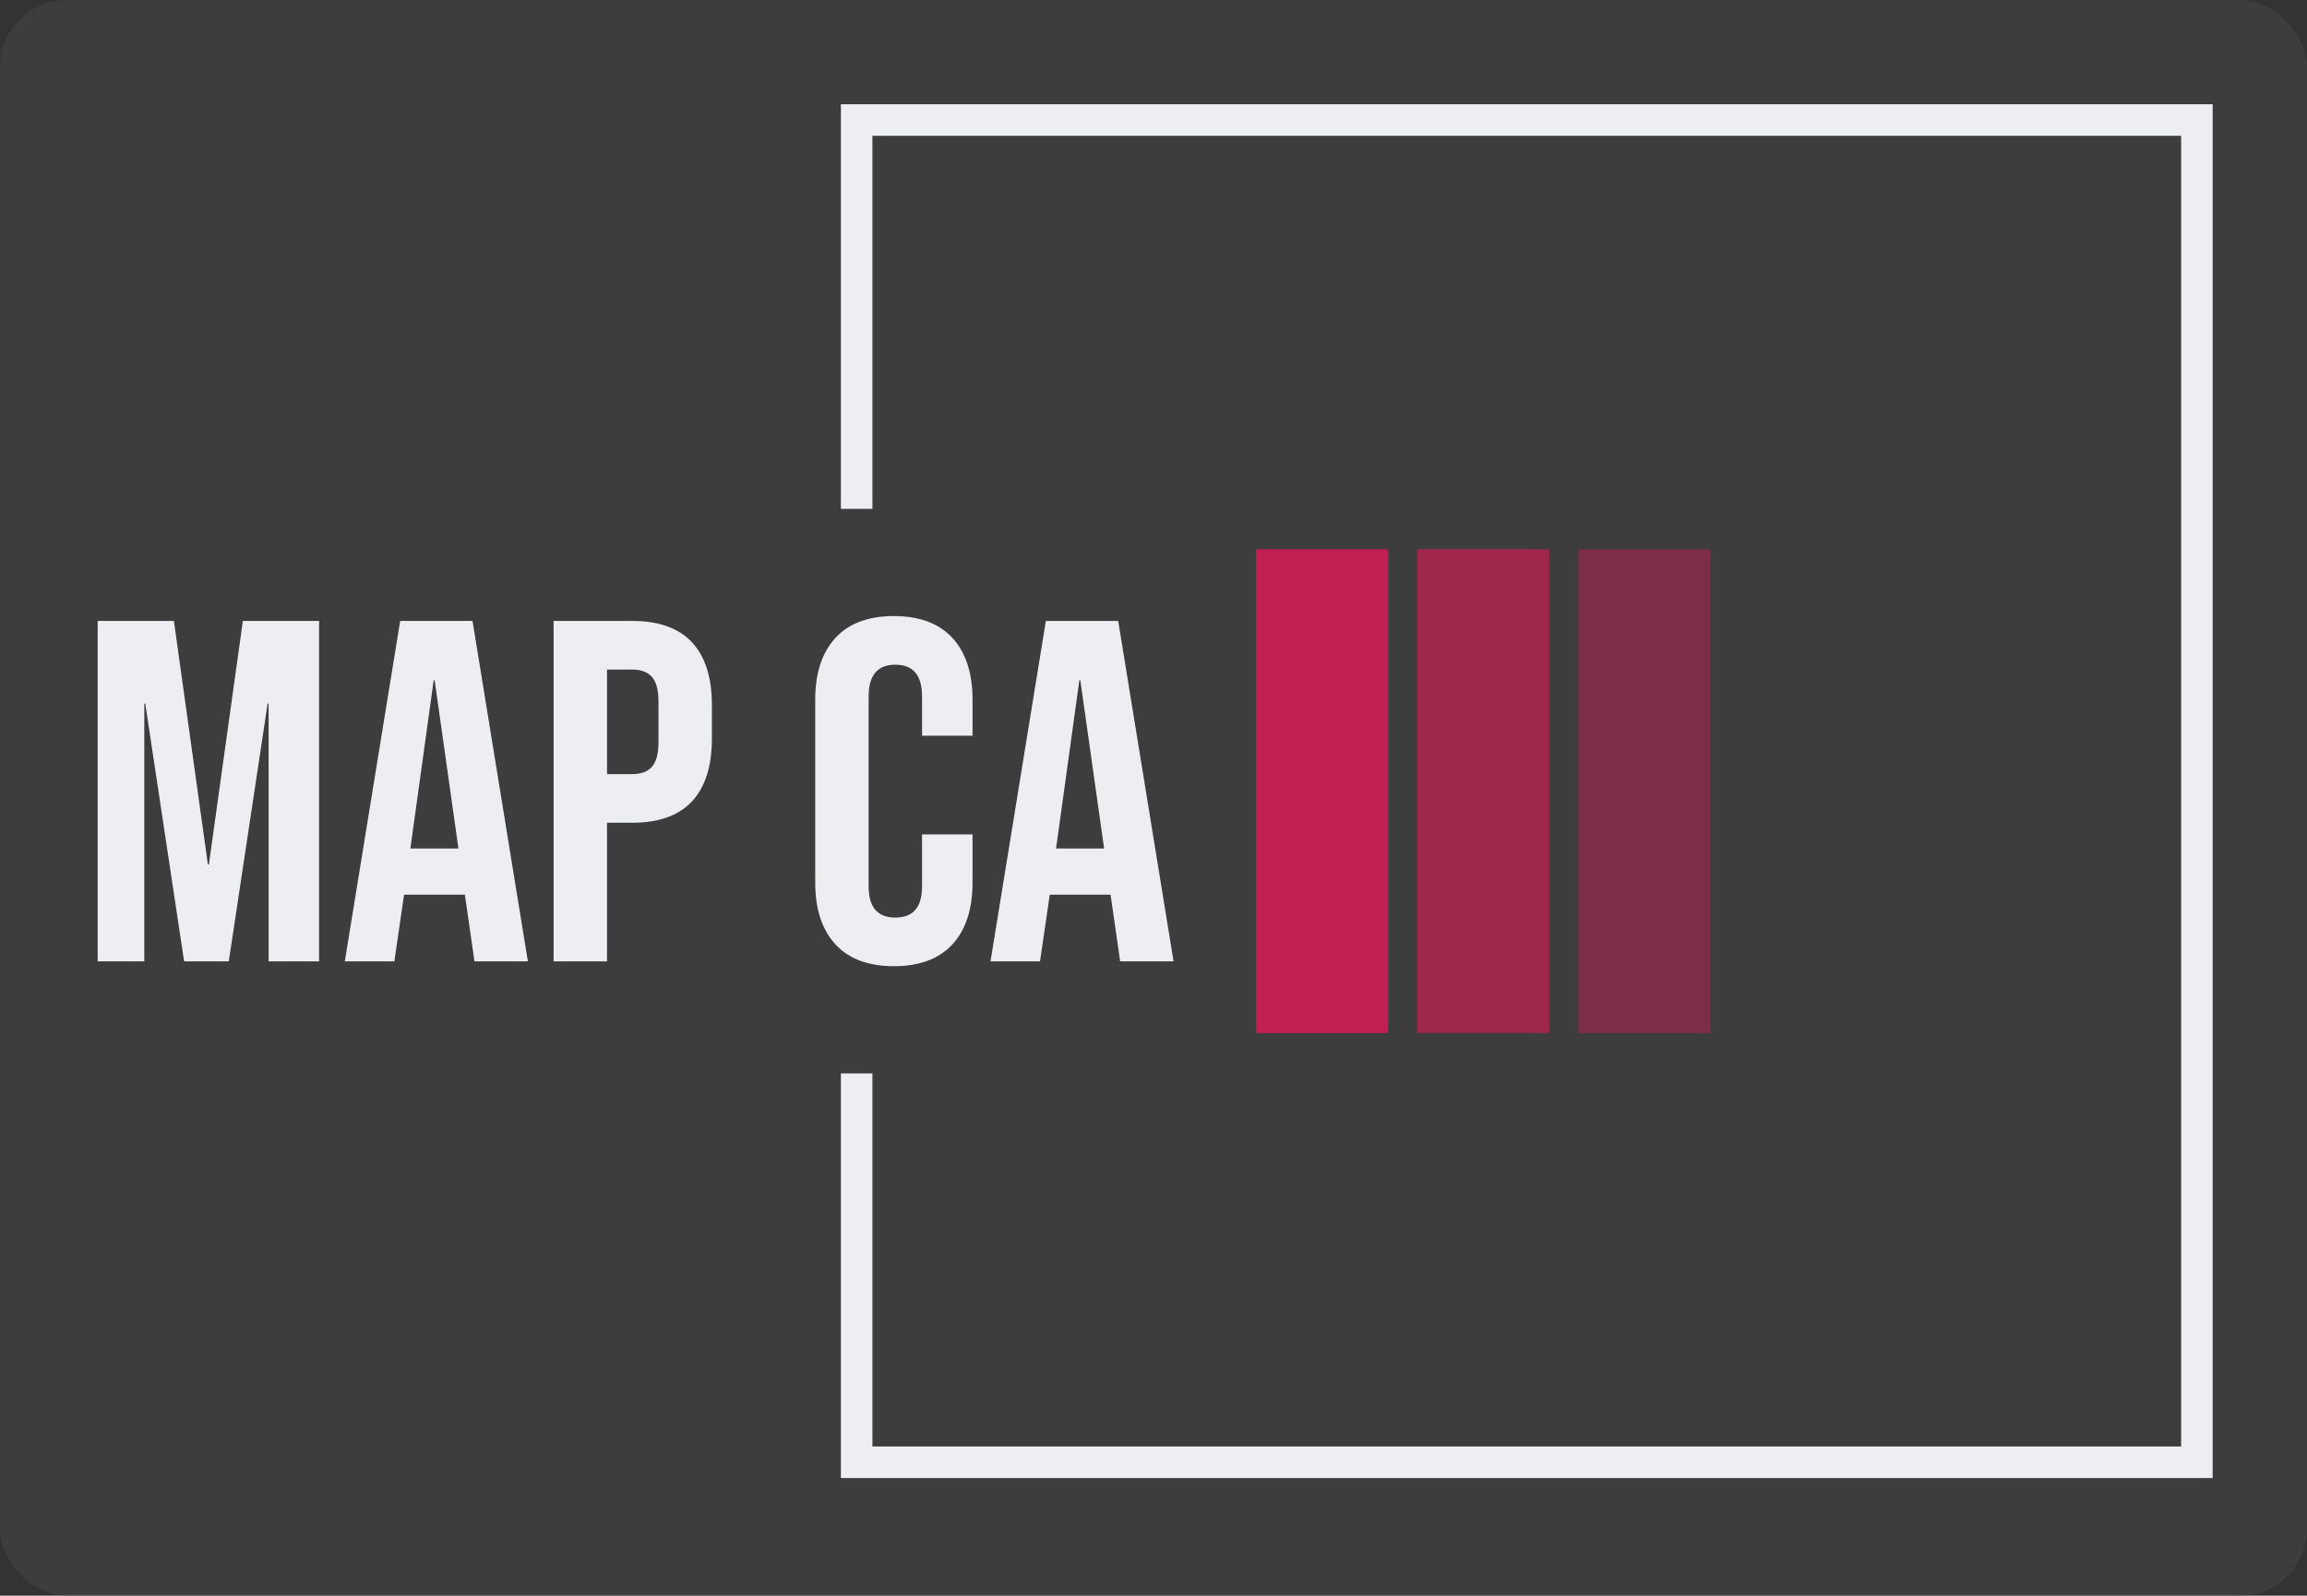 <svg width="344" height="238" viewBox="0 0 344 238" fill="none" xmlns="http://www.w3.org/2000/svg">
<rect x="0" y="0" width="344" height="238" fill="#333333" stroke="none"/>
<g clip-path="url(#clip0_2_33)">
<rect width="344" height="238" rx="10" fill="#5C5C5C" fill-opacity="0.25"/>
<g clip-path="url(#clip1_2_33)">
<g clip-path="url(#clip2_2_33)">
<g clip-path="url(#clip3_2_33)">
<g clip-path="url(#clip4_2_33)">
<g clip-path="url(#clip5_2_33)">
<g clip-path="url(#clip6_2_33)">
<path d="M14.566 143.385V92.615H25.932L31 128.952H31.145L36.213 92.615H47.58V143.385H40.05V104.945H39.906L34.114 143.385H27.453L21.661 104.945H21.516V143.385H14.566ZM51.417 143.385L59.671 92.615H70.459L78.712 143.385H70.748L69.3 133.304V133.449H60.25L58.802 143.385H51.417ZM61.191 126.558H68.359L64.811 101.463H64.667L61.191 126.558ZM82.55 143.385V92.615H94.278C98.236 92.615 101.205 93.678 103.184 95.806C105.163 97.934 106.152 101.052 106.152 105.162V110.167C106.152 114.277 105.163 117.396 103.184 119.523C101.205 121.651 98.236 122.714 94.278 122.714H90.514V143.385H82.55ZM90.514 115.461H94.278C95.582 115.461 96.557 115.099 97.204 114.374C97.86 113.648 98.188 112.415 98.188 110.675V104.655C98.188 102.914 97.86 101.681 97.204 100.956C96.557 100.23 95.582 99.868 94.278 99.868H90.514V115.461ZM133.288 144.111C129.475 144.111 126.569 143.023 124.571 140.847C122.563 138.671 121.559 135.6 121.559 131.635V104.364C121.559 100.4 122.563 97.329 124.571 95.153C126.569 92.977 129.475 91.889 133.288 91.889C137.101 91.889 140.012 92.977 142.019 95.153C144.018 97.329 145.017 100.4 145.017 104.364V109.732H137.487V103.857C137.487 100.714 136.16 99.142 133.505 99.142C130.85 99.142 129.523 100.714 129.523 103.857V132.216C129.523 135.31 130.85 136.858 133.505 136.858C136.16 136.858 137.487 135.31 137.487 132.216V124.455H145.017V131.635C145.017 135.6 144.018 138.671 142.019 140.847C140.012 143.023 137.101 144.111 133.288 144.111ZM147.696 143.385L155.949 92.615H166.737L174.991 143.385H167.027L165.579 133.304V133.449H156.529L155.081 143.385H147.696ZM157.47 126.558H164.637L161.09 101.463H160.945L157.47 126.558Z" fill="#ECEEF2"/>
</g>
</g>
</g>
</g>
<g clip-path="url(#clip7_2_33)">
<path d="M206.996 81.915H187.304V154.085H206.996V81.915Z" fill="#BF2051"/>
<path d="M231.009 81.915H211.318V154.085H231.009V81.915Z" fill="#BF2051" fill-opacity="0.75"/>
<path d="M255.023 81.915H235.332V154.085H255.023V81.915Z" fill="#BF2051" fill-opacity="0.5"/>
</g>
</g>
</g>
<path d="M125.386 75.896V15.546H329.933V220.455H125.386V160.104H130.087V215.745H325.231V20.255H130.087V75.896H125.386Z" fill="#ECEEF2"/>
</g>
<defs>
<clipPath id="clip0_2_33">
<rect width="344" height="238" rx="10" fill="white"/>
</clipPath>
<clipPath id="clip1_2_33">
<rect width="244.787" height="72.169" fill="white" transform="translate(14.558 81.915)"/>
</clipPath>
<clipPath id="clip2_2_33">
<rect width="244.787" height="72.169" fill="white" transform="translate(14.558 81.915)"/>
</clipPath>
<clipPath id="clip3_2_33">
<rect width="160.44" height="52.221" fill="white" transform="translate(14.558 91.889)"/>
</clipPath>
<clipPath id="clip4_2_33">
<rect width="160.44" height="52.221" fill="white" transform="translate(14.558 91.889)"/>
</clipPath>
<clipPath id="clip5_2_33">
<rect width="160.44" height="52.221" fill="white" transform="translate(14.558 91.889)"/>
</clipPath>
<clipPath id="clip6_2_33">
<rect width="160.44" height="52.221" fill="white" transform="translate(14.558 91.889)"/>
</clipPath>
<clipPath id="clip7_2_33">
<rect width="72.041" height="72.169" fill="white" transform="translate(187.304 81.915)"/>
</clipPath>
</defs>
</svg>
